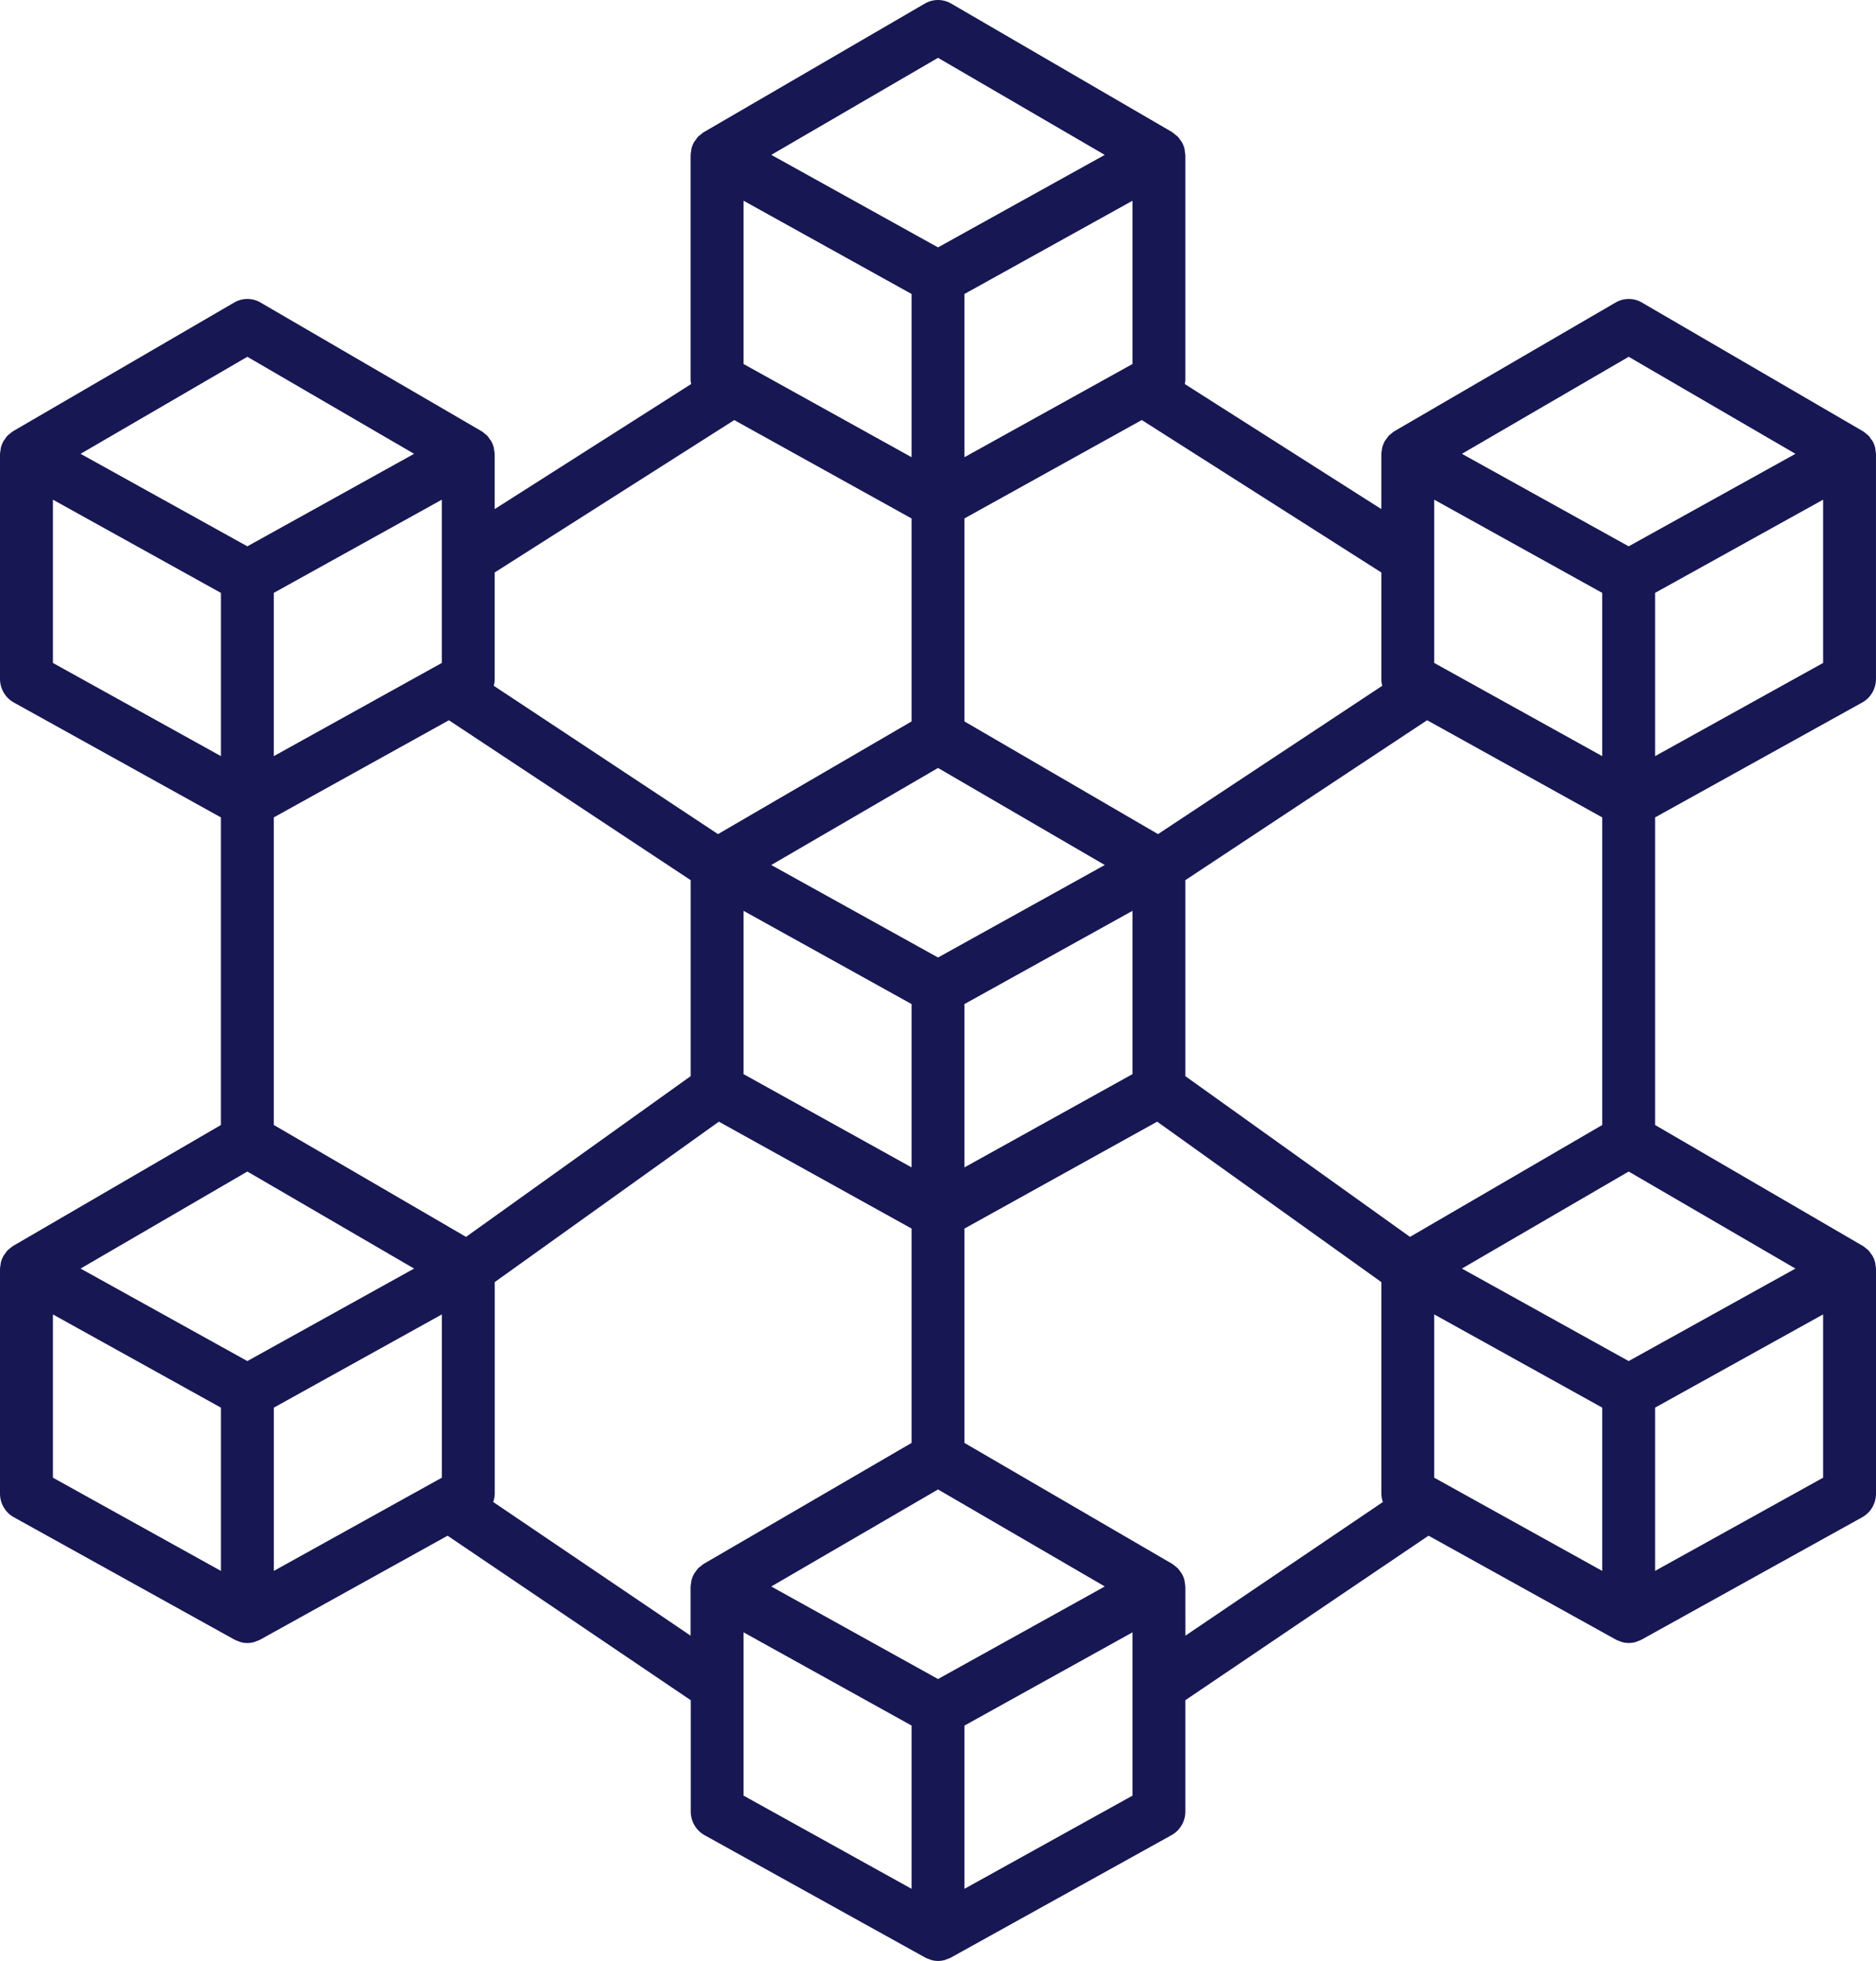 <svg width="67" height="70" viewBox="0 0 67 70" fill="none" xmlns="http://www.w3.org/2000/svg">
<path d="M66.98 16.064C66.975 16.034 66.976 16.003 66.969 15.974C66.948 15.894 66.917 15.817 66.876 15.745C66.863 15.721 66.843 15.701 66.826 15.678C66.797 15.632 66.764 15.588 66.728 15.547C66.706 15.524 66.678 15.509 66.654 15.488C66.618 15.454 66.579 15.423 66.538 15.396L66.531 15.393L66.525 15.389L58.638 10.799C58.495 10.715 58.334 10.672 58.169 10.672C58.004 10.672 57.843 10.715 57.7 10.799L49.808 15.388L49.802 15.393L49.795 15.395C49.754 15.423 49.715 15.454 49.679 15.488C49.655 15.508 49.625 15.524 49.605 15.547C49.569 15.588 49.535 15.632 49.506 15.679C49.49 15.702 49.471 15.721 49.457 15.745C49.417 15.817 49.386 15.894 49.365 15.974C49.357 16.002 49.358 16.032 49.353 16.06C49.342 16.113 49.335 16.166 49.333 16.22V18.173L42.314 13.709C42.325 13.661 42.331 13.612 42.334 13.563V5.549C42.331 5.496 42.324 5.444 42.313 5.392C42.308 5.362 42.309 5.331 42.302 5.302C42.281 5.222 42.25 5.146 42.21 5.074C42.191 5.046 42.17 5.018 42.149 4.992C42.123 4.951 42.094 4.913 42.062 4.876C42.033 4.851 42.004 4.827 41.972 4.805C41.94 4.776 41.907 4.749 41.871 4.725H41.866L41.862 4.716L33.97 0.127C33.827 0.044 33.665 0 33.501 0C33.336 0 33.174 0.044 33.031 0.127L25.139 4.716L25.133 4.721H25.127C25.092 4.746 25.058 4.773 25.026 4.802C24.994 4.824 24.965 4.848 24.936 4.873C24.904 4.91 24.875 4.949 24.849 4.99C24.827 5.016 24.807 5.043 24.789 5.071C24.748 5.143 24.717 5.219 24.696 5.299C24.689 5.327 24.69 5.357 24.685 5.386C24.674 5.438 24.667 5.492 24.665 5.545V13.563C24.667 13.612 24.674 13.661 24.684 13.709L17.667 18.173V16.22C17.665 16.168 17.658 16.115 17.646 16.064C17.642 16.034 17.643 16.003 17.635 15.974C17.614 15.894 17.583 15.817 17.543 15.745C17.529 15.721 17.509 15.701 17.493 15.678C17.464 15.632 17.431 15.588 17.395 15.547C17.372 15.524 17.345 15.509 17.32 15.488C17.284 15.454 17.246 15.423 17.205 15.396L17.198 15.393L17.192 15.389L9.304 10.799C9.161 10.715 8.999 10.672 8.834 10.672C8.67 10.672 8.508 10.715 8.365 10.799L0.475 15.388L0.469 15.393L0.462 15.395C0.421 15.423 0.383 15.454 0.346 15.488C0.322 15.508 0.292 15.524 0.272 15.547C0.236 15.588 0.202 15.632 0.173 15.679C0.158 15.702 0.138 15.721 0.124 15.745C0.084 15.817 0.053 15.894 0.032 15.974C0.024 16.002 0.025 16.032 0.02 16.06C0.009 16.113 0.002 16.166 8.39921e-09 16.22V24.234C-2.25999e-05 24.406 0.046 24.575 0.132 24.723C0.219 24.871 0.343 24.993 0.491 25.076L7.89 29.179V40.159L0.475 44.472L0.469 44.477L0.462 44.479C0.421 44.507 0.383 44.538 0.346 44.572C0.322 44.592 0.292 44.609 0.272 44.631C0.236 44.672 0.202 44.716 0.173 44.763C0.158 44.786 0.138 44.805 0.124 44.83C0.084 44.901 0.053 44.978 0.032 45.058C0.024 45.086 0.025 45.116 0.02 45.145C0.009 45.197 0.002 45.25 8.39921e-09 45.304V53.318C8.31325e-05 53.49 0.046 53.66 0.133 53.808C0.219 53.956 0.344 54.078 0.493 54.16L8.382 58.534C8.426 58.556 8.472 58.574 8.519 58.589C8.545 58.598 8.568 58.612 8.594 58.618C8.751 58.662 8.917 58.662 9.074 58.618C9.1 58.611 9.123 58.598 9.149 58.589C9.196 58.574 9.242 58.556 9.286 58.534L15.985 54.82L24.67 60.693V64.667C24.67 64.839 24.716 65.008 24.802 65.156C24.889 65.305 25.013 65.426 25.161 65.509L33.051 69.883C33.095 69.905 33.141 69.923 33.188 69.938C33.214 69.947 33.237 69.961 33.263 69.967C33.42 70.011 33.586 70.011 33.743 69.967C33.769 69.96 33.792 69.947 33.818 69.938C33.865 69.923 33.911 69.905 33.955 69.883L41.842 65.508C41.991 65.425 42.115 65.303 42.202 65.155C42.288 65.007 42.334 64.838 42.334 64.666V60.692L51.019 54.819L57.717 58.533C57.762 58.555 57.808 58.573 57.855 58.588C57.88 58.597 57.904 58.611 57.93 58.617C58.087 58.661 58.252 58.661 58.41 58.617C58.435 58.61 58.459 58.596 58.484 58.588C58.532 58.573 58.578 58.555 58.622 58.533L66.509 54.16C66.657 54.077 66.781 53.956 66.868 53.807C66.954 53.659 67 53.49 67 53.318V45.305C66.998 45.252 66.991 45.199 66.98 45.148C66.975 45.118 66.976 45.087 66.968 45.058C66.947 44.978 66.916 44.901 66.876 44.83C66.862 44.805 66.842 44.785 66.826 44.762C66.797 44.716 66.764 44.672 66.728 44.632C66.706 44.609 66.677 44.593 66.653 44.572C66.617 44.538 66.579 44.508 66.538 44.48L66.531 44.477L66.525 44.473L59.11 40.159V29.179L66.508 25.077C66.657 24.995 66.781 24.873 66.867 24.725C66.954 24.577 66.999 24.408 66.999 24.236V16.22C66.997 16.168 66.991 16.115 66.98 16.064ZM39.214 56.767L33.501 59.936L27.787 56.767L27.545 56.633L33.501 53.169L39.456 56.631L39.214 56.767ZM15.779 23.665L9.778 26.992V21.164L15.779 17.837V23.665ZM8.834 41.82L14.789 45.284L14.547 45.418L8.834 48.586L3.12 45.418L2.878 45.284L8.834 41.82ZM16.644 44.153L9.778 40.158V29.179L16.032 25.711L24.667 31.419V38.415L16.644 44.153ZM26.555 12.994V7.165L32.556 10.494V16.321L26.555 12.994ZM40.446 12.994L34.445 16.321V10.494L40.446 7.166V12.994ZM33.501 27.414L39.456 30.878L39.214 31.012L33.501 34.18L27.787 31.012L27.545 30.878L33.501 27.414ZM26.555 32.514L32.556 35.842V41.672L26.555 38.343V32.514ZM34.445 35.842L40.446 32.514V38.343L34.445 41.672V35.842ZM42.334 31.419L50.969 25.71L57.223 29.179V40.159L50.357 44.153L42.334 38.415V31.419ZM57.222 21.164V26.992L51.222 23.665V17.837L57.222 21.164ZM51.222 52.749V46.92L57.223 50.248V56.077L51.222 52.749ZM63.881 45.418L58.167 48.586L52.453 45.418L52.211 45.284L58.167 41.82L64.122 45.284L63.881 45.418ZM58.167 12.736L64.123 16.2L63.881 16.334L58.167 19.502L52.453 16.334L52.211 16.2L58.167 12.736ZM49.367 24.48L41.358 29.775L34.445 25.753V18.506L40.778 14.994L49.334 20.436V24.233C49.334 24.317 49.345 24.4 49.367 24.48ZM33.501 2.064L39.455 5.529L33.762 8.686L33.501 8.831L33.239 8.686L27.546 5.528L33.501 2.064ZM26.224 14.996L32.556 18.508V25.753L25.643 29.775L17.634 24.48C17.656 24.4 17.667 24.317 17.667 24.233V20.436L26.224 14.996ZM8.834 12.736L14.789 16.2L14.547 16.334L8.834 19.502L3.12 16.334L2.878 16.2L8.834 12.736ZM1.89 17.837L7.891 21.165V26.992L1.89 23.665V17.837ZM1.89 46.921L7.891 50.249V56.077L1.89 52.749V46.921ZM9.779 50.249L15.78 46.921V52.749L9.779 56.077V50.249ZM17.615 53.617C17.648 53.521 17.667 53.42 17.669 53.318V45.767L25.674 40.04L32.556 43.856V51.508L25.139 55.822L25.133 55.826L25.126 55.829C25.085 55.857 25.047 55.888 25.01 55.922C24.986 55.942 24.956 55.958 24.936 55.981C24.9 56.022 24.866 56.066 24.837 56.113C24.822 56.136 24.802 56.155 24.788 56.179C24.748 56.251 24.717 56.328 24.696 56.407C24.688 56.435 24.689 56.466 24.685 56.494C24.673 56.547 24.666 56.6 24.664 56.654V58.388L17.615 53.617ZM26.555 60.175V58.269L32.556 61.597V67.425L26.555 64.098V60.175ZM34.445 67.425V61.598L40.446 58.27V64.099L34.445 67.425ZM42.334 56.654C42.331 56.601 42.324 56.548 42.313 56.497C42.308 56.467 42.309 56.436 42.302 56.407C42.281 56.327 42.25 56.25 42.21 56.178C42.196 56.154 42.176 56.134 42.16 56.111C42.131 56.065 42.098 56.021 42.061 55.981C42.039 55.958 42.011 55.942 41.987 55.921C41.951 55.887 41.912 55.856 41.871 55.829L41.864 55.826L41.859 55.822L34.445 51.508V43.856L41.327 40.04L49.334 45.767V53.318C49.336 53.42 49.354 53.522 49.388 53.618L42.335 58.389L42.334 56.654ZM59.11 56.076V50.248L65.111 46.92V52.749L59.11 56.076ZM59.11 26.992V21.164L65.111 17.837V23.665L59.11 26.992Z" fill="#171753"/>
</svg>
